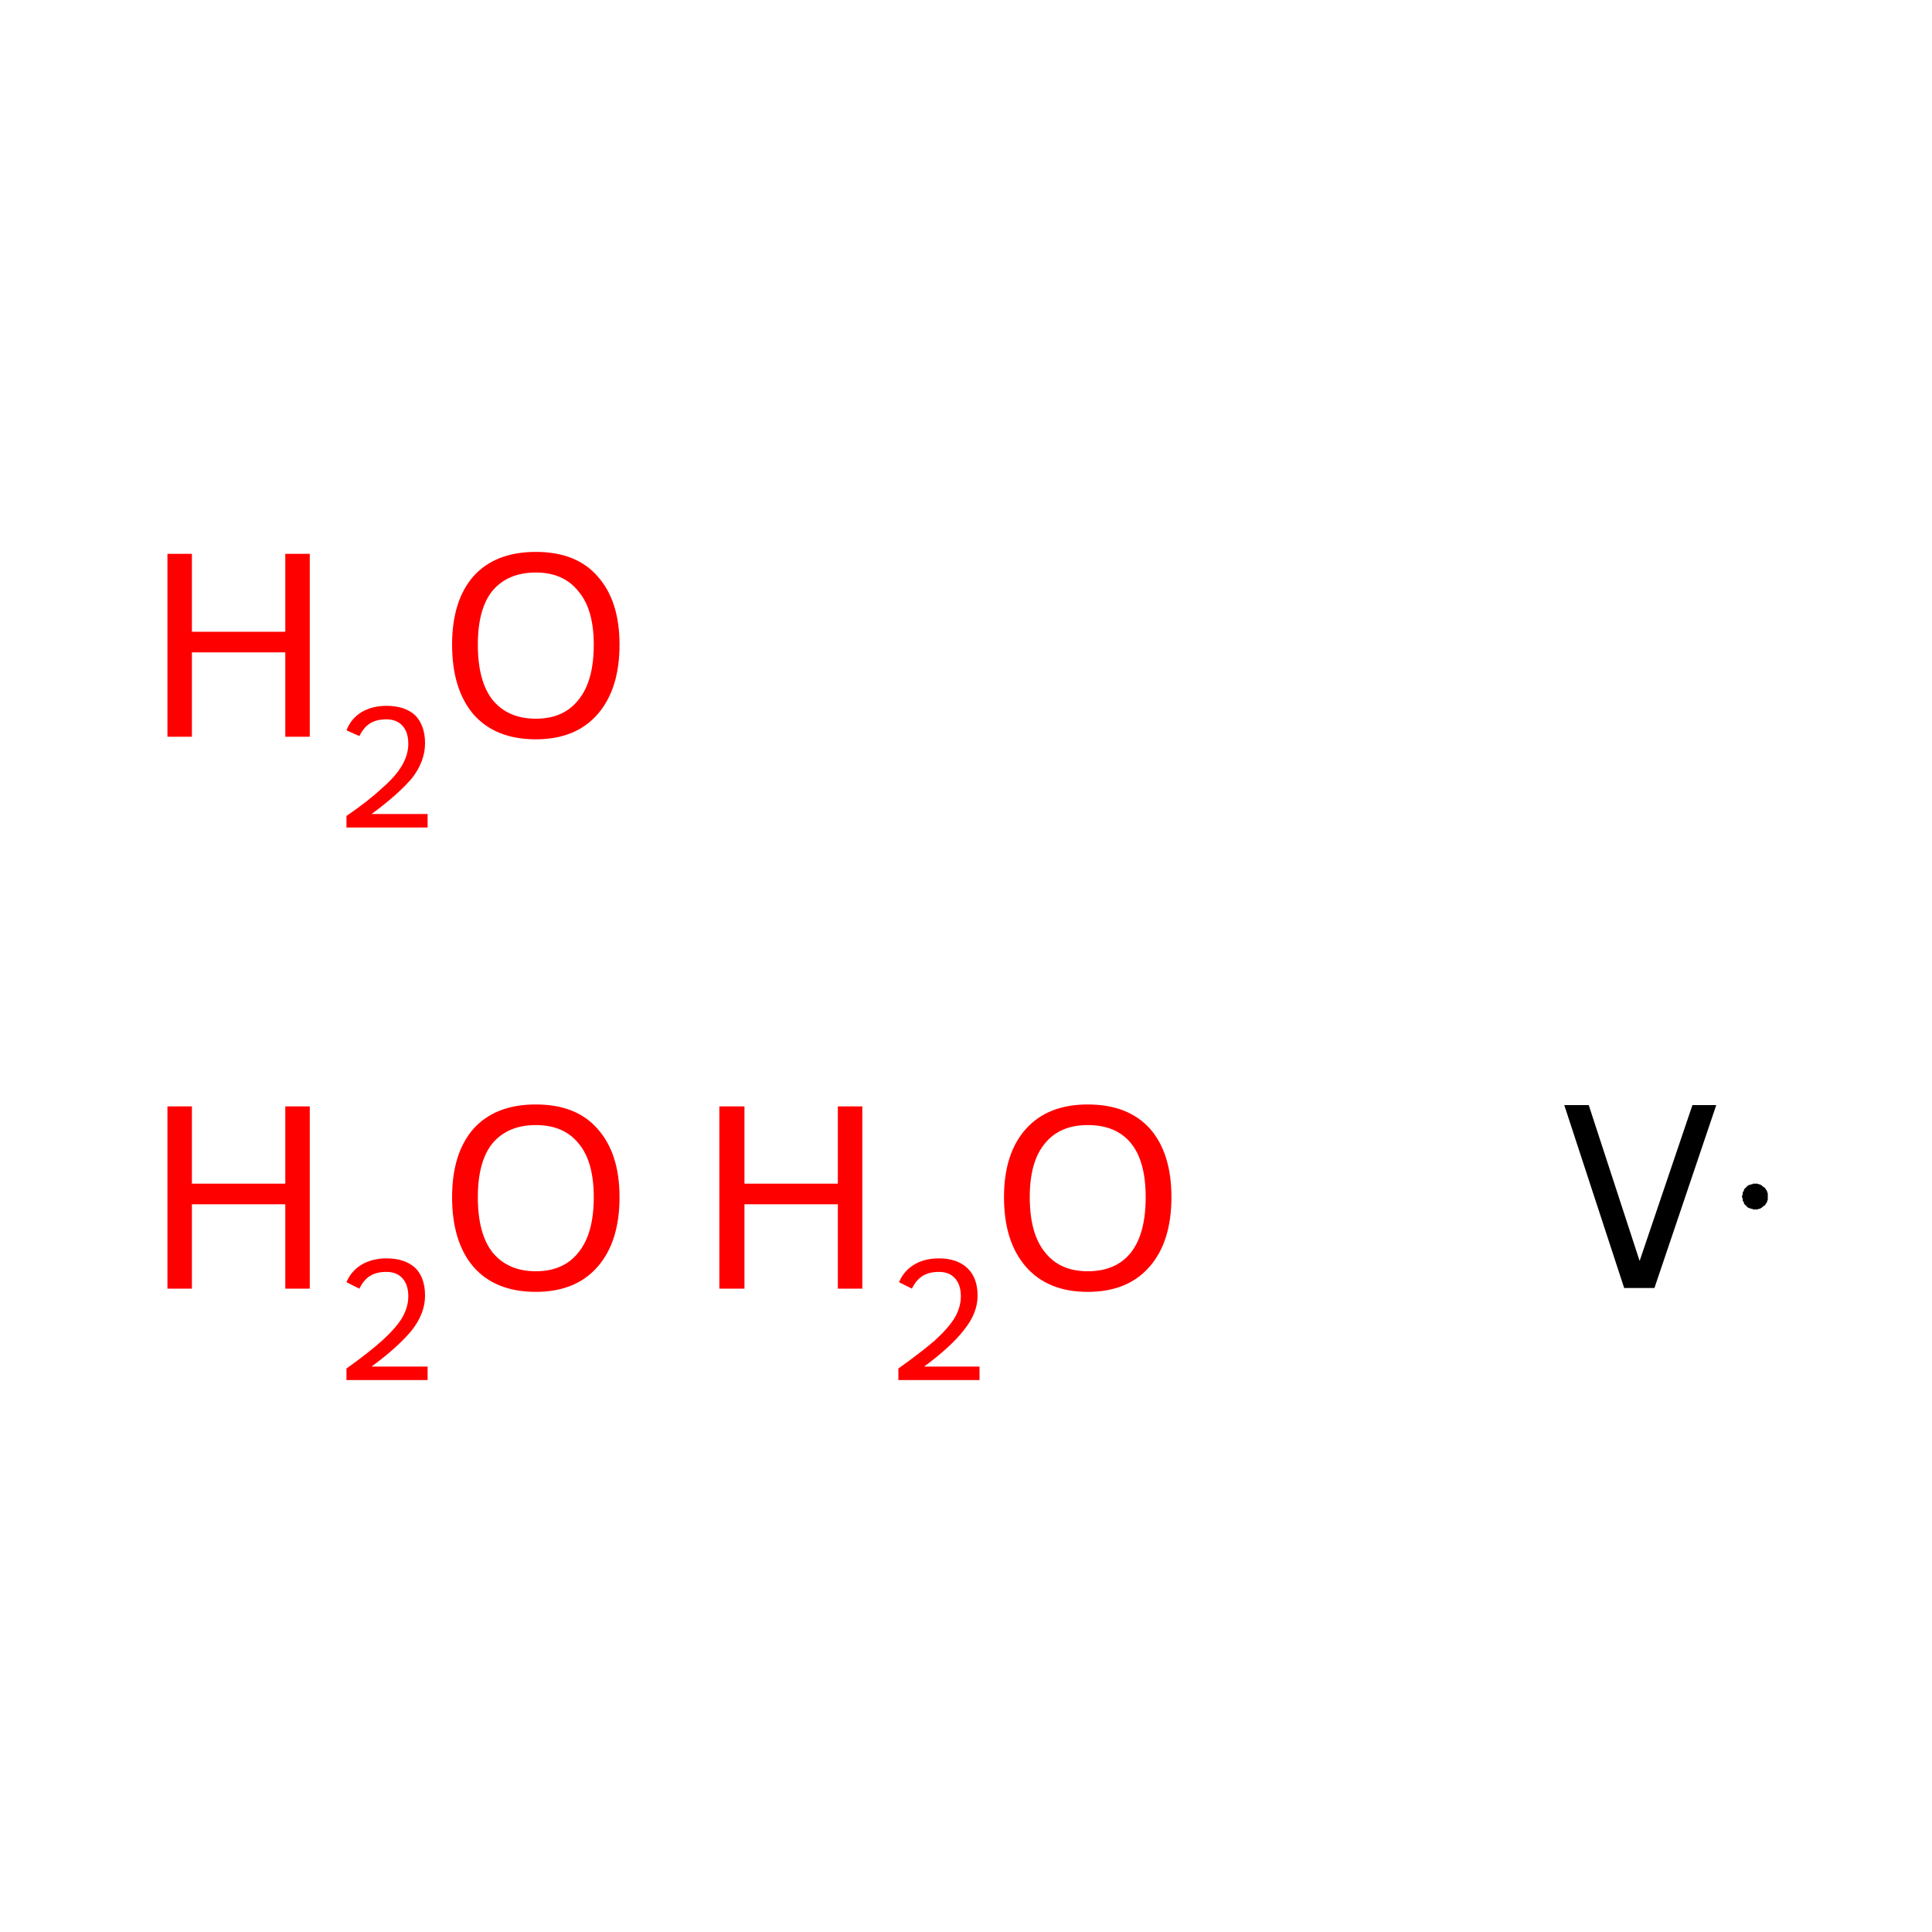 <?xml version='1.0' encoding='iso-8859-1'?>
<svg version='1.1' baseProfile='full'
              xmlns='http://www.w3.org/2000/svg'
                      xmlns:rdkit='http://www.rdkit.org/xml'
                      xmlns:xlink='http://www.w3.org/1999/xlink'
                  xml:space='preserve'
width='300px' height='300px' viewBox='0 0 300 300'>
<!-- END OF HEADER -->
<rect style='opacity:1.0;fill:#FFFFFF;stroke:none' width='300.0' height='300.0' x='0.0' y='0.0'> </rect>
<path class='atom-0' d='M 26.0 171.8
L 29.8 171.8
L 29.8 183.8
L 44.3 183.8
L 44.3 171.8
L 48.1 171.8
L 48.1 200.1
L 44.3 200.1
L 44.3 187.0
L 29.8 187.0
L 29.8 200.1
L 26.0 200.1
L 26.0 171.8
' fill='#FF0000'/>
<path class='atom-0' d='M 53.8 199.1
Q 54.5 197.4, 56.1 196.4
Q 57.8 195.4, 60.0 195.4
Q 62.9 195.4, 64.5 196.9
Q 66.0 198.4, 66.0 201.2
Q 66.0 203.9, 64.0 206.5
Q 61.9 209.1, 57.7 212.2
L 66.4 212.2
L 66.4 214.3
L 53.8 214.3
L 53.8 212.5
Q 57.3 210.0, 59.3 208.2
Q 61.4 206.3, 62.4 204.7
Q 63.4 203.0, 63.4 201.3
Q 63.4 199.5, 62.5 198.5
Q 61.6 197.5, 60.0 197.5
Q 58.5 197.5, 57.5 198.1
Q 56.5 198.7, 55.8 200.1
L 53.8 199.1
' fill='#FF0000'/>
<path class='atom-0' d='M 70.2 185.9
Q 70.2 179.1, 73.5 175.3
Q 76.9 171.5, 83.2 171.5
Q 89.5 171.5, 92.8 175.3
Q 96.2 179.1, 96.2 185.9
Q 96.2 192.8, 92.8 196.7
Q 89.4 200.6, 83.2 200.6
Q 76.9 200.6, 73.5 196.7
Q 70.2 192.8, 70.2 185.9
M 83.2 197.4
Q 87.5 197.4, 89.8 194.5
Q 92.2 191.6, 92.2 185.9
Q 92.2 180.3, 89.8 177.5
Q 87.5 174.7, 83.2 174.7
Q 78.9 174.7, 76.5 177.5
Q 74.2 180.3, 74.2 185.9
Q 74.2 191.6, 76.5 194.5
Q 78.9 197.4, 83.2 197.4
' fill='#FF0000'/>
<path class='atom-1' d='M 111.7 171.8
L 115.6 171.8
L 115.6 183.8
L 130.1 183.8
L 130.1 171.8
L 133.9 171.8
L 133.9 200.1
L 130.1 200.1
L 130.1 187.0
L 115.6 187.0
L 115.6 200.1
L 111.7 200.1
L 111.7 171.8
' fill='#FF0000'/>
<path class='atom-1' d='M 139.6 199.1
Q 140.3 197.4, 141.9 196.4
Q 143.5 195.4, 145.8 195.4
Q 148.6 195.4, 150.2 196.9
Q 151.8 198.4, 151.8 201.2
Q 151.8 203.9, 149.7 206.5
Q 147.7 209.1, 143.5 212.2
L 152.1 212.2
L 152.1 214.3
L 139.5 214.3
L 139.5 212.5
Q 143.0 210.0, 145.1 208.2
Q 147.2 206.3, 148.2 204.7
Q 149.2 203.0, 149.2 201.3
Q 149.2 199.5, 148.3 198.5
Q 147.4 197.5, 145.8 197.5
Q 144.3 197.5, 143.3 198.1
Q 142.3 198.7, 141.6 200.1
L 139.6 199.1
' fill='#FF0000'/>
<path class='atom-1' d='M 155.9 185.9
Q 155.9 179.1, 159.3 175.3
Q 162.7 171.5, 168.9 171.5
Q 175.2 171.5, 178.6 175.3
Q 181.9 179.1, 181.9 185.9
Q 181.9 192.8, 178.5 196.7
Q 175.1 200.6, 168.9 200.6
Q 162.7 200.6, 159.3 196.7
Q 155.9 192.8, 155.9 185.9
M 168.9 197.4
Q 173.3 197.4, 175.6 194.5
Q 177.9 191.6, 177.9 185.9
Q 177.9 180.3, 175.6 177.5
Q 173.3 174.7, 168.9 174.7
Q 164.6 174.7, 162.3 177.5
Q 159.9 180.3, 159.9 185.9
Q 159.9 191.6, 162.3 194.5
Q 164.6 197.4, 168.9 197.4
' fill='#FF0000'/>
<path class='atom-2' d='M 26.0 86.0
L 29.8 86.0
L 29.8 98.1
L 44.3 98.1
L 44.3 86.0
L 48.1 86.0
L 48.1 114.4
L 44.3 114.4
L 44.3 101.3
L 29.8 101.3
L 29.8 114.4
L 26.0 114.4
L 26.0 86.0
' fill='#FF0000'/>
<path class='atom-2' d='M 53.8 113.4
Q 54.5 111.6, 56.1 110.6
Q 57.8 109.6, 60.0 109.6
Q 62.9 109.6, 64.5 111.1
Q 66.0 112.7, 66.0 115.4
Q 66.0 118.2, 64.0 120.8
Q 61.9 123.3, 57.7 126.4
L 66.4 126.4
L 66.4 128.5
L 53.8 128.5
L 53.8 126.7
Q 57.3 124.3, 59.3 122.4
Q 61.4 120.6, 62.4 118.9
Q 63.4 117.2, 63.4 115.5
Q 63.4 113.7, 62.5 112.7
Q 61.6 111.7, 60.0 111.7
Q 58.5 111.7, 57.5 112.3
Q 56.5 112.9, 55.8 114.3
L 53.8 113.4
' fill='#FF0000'/>
<path class='atom-2' d='M 70.2 100.1
Q 70.2 93.3, 73.5 89.5
Q 76.9 85.7, 83.2 85.7
Q 89.5 85.7, 92.8 89.5
Q 96.2 93.3, 96.2 100.1
Q 96.2 107.0, 92.8 110.9
Q 89.4 114.8, 83.2 114.8
Q 76.9 114.8, 73.5 110.9
Q 70.2 107.0, 70.2 100.1
M 83.2 111.6
Q 87.5 111.6, 89.8 108.7
Q 92.2 105.8, 92.2 100.1
Q 92.2 94.6, 89.8 91.8
Q 87.5 88.9, 83.2 88.9
Q 78.9 88.9, 76.5 91.7
Q 74.2 94.5, 74.2 100.1
Q 74.2 105.8, 76.5 108.7
Q 78.9 111.6, 83.2 111.6
' fill='#FF0000'/>
<path class='atom-3' d='M 262.8 171.6
L 266.5 171.6
L 256.9 200.0
L 252.2 200.0
L 242.9 171.6
L 246.7 171.6
L 254.6 195.8
L 262.8 171.6
' fill='#000000'/>
<path class='atom-3' d='M 274.5,185.8 L 274.5,186.0 L 274.5,186.1 L 274.5,186.3 L 274.4,186.5 L 274.4,186.6 L 274.3,186.8 L 274.2,186.9 L 274.1,187.1 L 274.0,187.2 L 273.8,187.3 L 273.7,187.4 L 273.6,187.5 L 273.4,187.6 L 273.3,187.7 L 273.1,187.7 L 272.9,187.8 L 272.8,187.8 L 272.6,187.8 L 272.4,187.8 L 272.2,187.8 L 272.1,187.7 L 271.9,187.7 L 271.7,187.6 L 271.6,187.6 L 271.4,187.5 L 271.3,187.4 L 271.2,187.3 L 271.0,187.1 L 270.9,187.0 L 270.8,186.9 L 270.8,186.7 L 270.7,186.6 L 270.6,186.4 L 270.6,186.2 L 270.6,186.1 L 270.5,185.9 L 270.5,185.7 L 270.6,185.5 L 270.6,185.4 L 270.6,185.2 L 270.7,185.0 L 270.8,184.9 L 270.8,184.7 L 270.9,184.6 L 271.0,184.5 L 271.2,184.3 L 271.3,184.2 L 271.4,184.1 L 271.6,184.0 L 271.7,184.0 L 271.9,183.9 L 272.1,183.9 L 272.2,183.8 L 272.4,183.8 L 272.6,183.8 L 272.8,183.8 L 272.9,183.8 L 273.1,183.9 L 273.3,183.9 L 273.4,184.0 L 273.6,184.1 L 273.7,184.2 L 273.8,184.3 L 274.0,184.4 L 274.1,184.5 L 274.2,184.7 L 274.3,184.8 L 274.4,185.0 L 274.4,185.1 L 274.5,185.3 L 274.5,185.5 L 274.5,185.6 L 274.5,185.8 L 272.5,185.8 Z' style='fill:#000000;fill-rule:evenodd;fill-opacity:1;stroke:#000000;stroke-width:0.0px;stroke-linecap:butt;stroke-linejoin:miter;stroke-miterlimit:10;stroke-opacity:1;' />
</svg>
